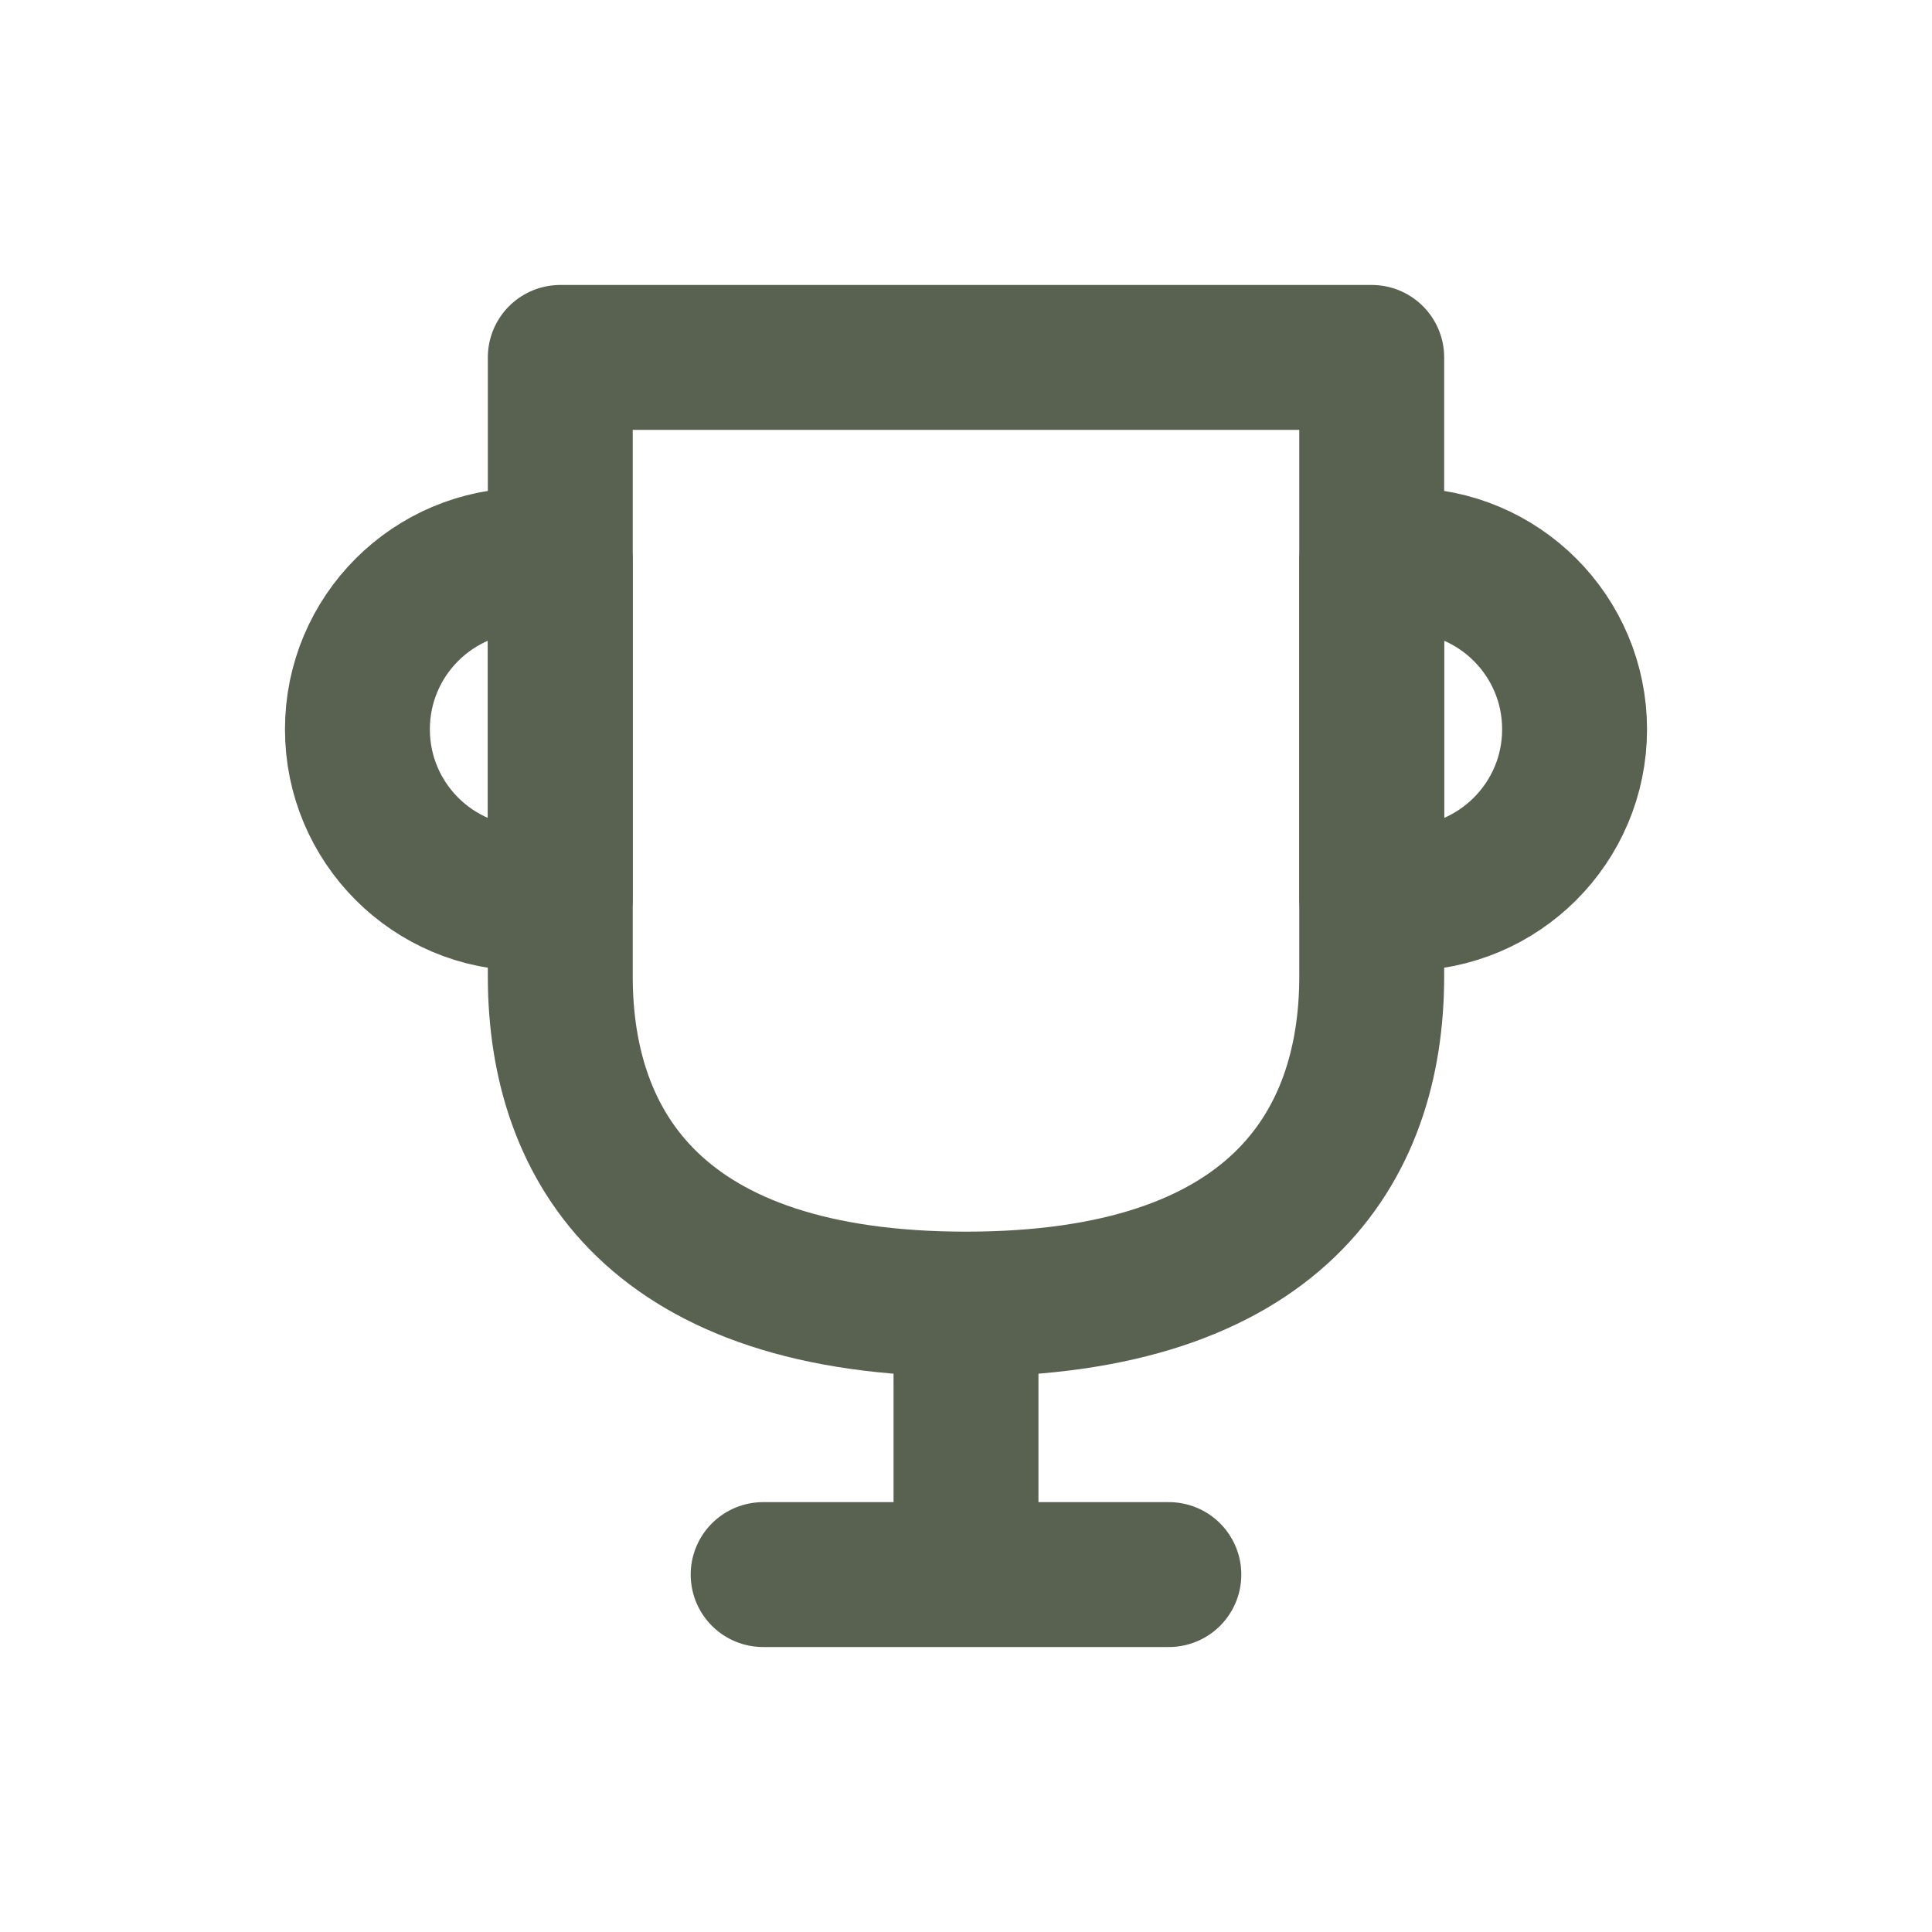 <svg width="20" height="20" viewBox="0 0 20 20" fill="none" xmlns="http://www.w3.org/2000/svg">
<path fill-rule="evenodd" clip-rule="evenodd" d="M5.8 9.3H5.45C4.483 9.3 3.7 8.516 3.7 7.55C3.7 6.583 4.483 5.8 5.45 5.8H5.8V9.3Z" stroke="#596250" stroke-width="1.5" stroke-linecap="round" stroke-linejoin="round"/>
<path fill-rule="evenodd" clip-rule="evenodd" d="M14.2 9.3H14.55C15.516 9.3 16.3 8.516 16.3 7.55C16.3 6.583 15.516 5.8 14.55 5.8H14.2V9.3Z" stroke="#596250" stroke-width="1.5" stroke-linecap="round" stroke-linejoin="round"/>
<path d="M7.9 16.3H12.1" stroke="#596250" stroke-width="1.5" stroke-linecap="round" stroke-linejoin="round"/>
<path d="M10 14.2V16.128" stroke="#596250" stroke-width="1.5" stroke-linecap="round" stroke-linejoin="round"/>
<path fill-rule="evenodd" clip-rule="evenodd" d="M5.8 3.7H14.2V10.107C14.2 11.889 13.192 13.5 10 13.5C6.808 13.5 5.8 11.889 5.8 10.107V3.7Z" stroke="#596250" stroke-width="1.5" stroke-linecap="round" stroke-linejoin="round"/>
</svg>

